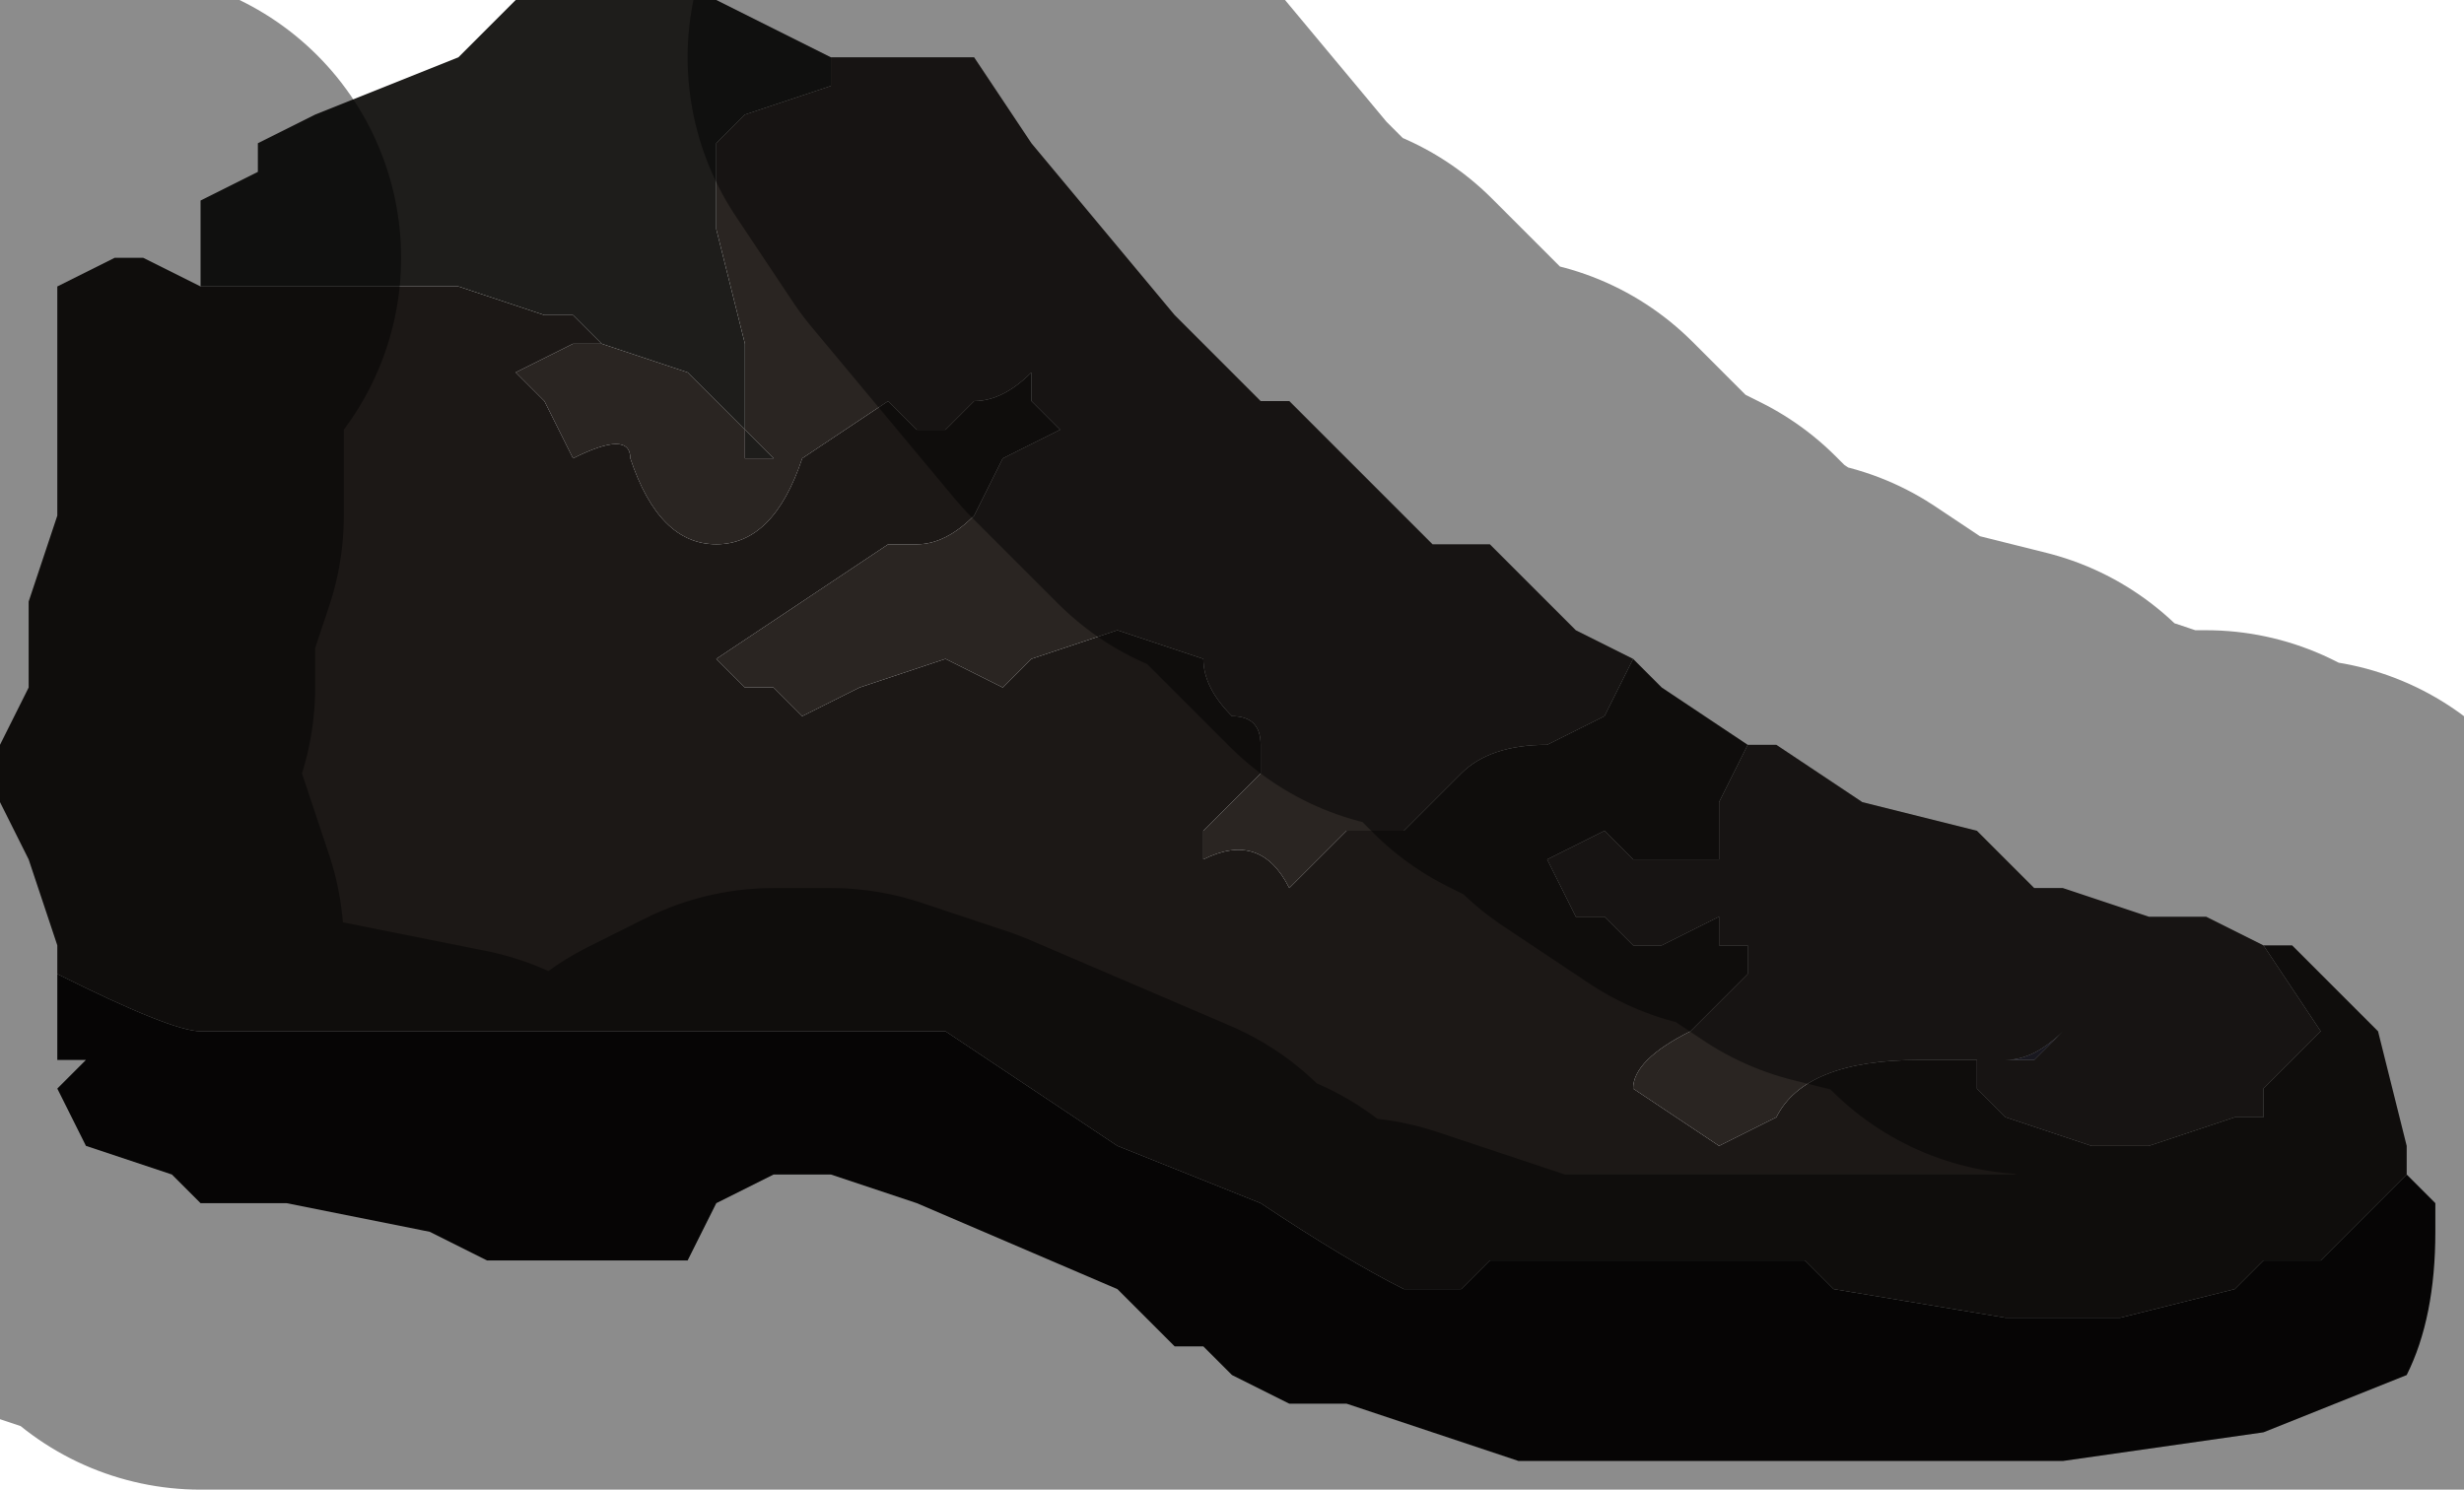<?xml version="1.0" encoding="UTF-8" standalone="no"?>
<svg xmlns:xlink="http://www.w3.org/1999/xlink" height="2.6px" width="4.3px" xmlns="http://www.w3.org/2000/svg">
  <g transform="matrix(1.0, 0.0, 0.0, 1.0, 2.05, 1.8)">
    <path d="M-0.35 -1.7 L-0.25 -1.55 0.0 -1.25 0.15 -1.1 0.15 -1.1 0.2 -1.1 0.45 -0.85 0.5 -0.85 0.5 -0.85 0.55 -0.85 0.65 -0.75 0.7 -0.7 0.8 -0.65 0.75 -0.55 0.75 -0.55 0.65 -0.5 0.65 -0.5 Q0.55 -0.5 0.5 -0.45 L0.4 -0.35 0.4 -0.35 0.3 -0.35 0.2 -0.25 Q0.15 -0.35 0.05 -0.3 L0.05 -0.35 Q0.15 -0.45 0.15 -0.45 L0.15 -0.5 Q0.15 -0.55 0.1 -0.55 L0.1 -0.55 Q0.05 -0.6 0.05 -0.65 L-0.1 -0.7 -0.25 -0.65 Q-0.3 -0.6 -0.3 -0.6 L-0.4 -0.65 -0.55 -0.6 -0.65 -0.55 -0.7 -0.6 -0.75 -0.6 Q-0.8 -0.65 -0.8 -0.65 L-0.65 -0.75 -0.5 -0.85 -0.45 -0.85 Q-0.4 -0.85 -0.35 -0.9 L-0.3 -1.0 -0.2 -1.05 -0.2 -1.05 -0.25 -1.1 -0.25 -1.15 Q-0.3 -1.1 -0.35 -1.1 -0.4 -1.05 -0.4 -1.05 L-0.45 -1.05 -0.5 -1.1 -0.65 -1.0 Q-0.7 -0.85 -0.8 -0.85 -0.9 -0.85 -0.95 -1.0 -0.95 -1.05 -1.05 -1.0 L-1.1 -1.1 -1.15 -1.15 -1.05 -1.2 -1.0 -1.2 -0.85 -1.15 -0.85 -1.15 -0.75 -1.05 -0.75 -1.0 -0.7 -1.0 -0.75 -1.05 -0.75 -1.15 -0.75 -1.2 -0.8 -1.4 -0.8 -1.45 -0.8 -1.55 Q-0.8 -1.55 -0.75 -1.6 L-0.75 -1.6 -0.6 -1.65 -0.6 -1.7 -0.55 -1.7 -0.5 -1.7 -0.4 -1.7 -0.35 -1.7 M1.0 -0.5 L1.05 -0.5 1.2 -0.4 1.4 -0.35 1.5 -0.25 1.55 -0.25 1.7 -0.2 1.8 -0.2 1.9 -0.15 2.0 0.0 1.95 0.05 1.9 0.1 1.9 0.15 1.85 0.15 1.7 0.2 1.65 0.2 1.6 0.2 1.45 0.15 1.4 0.1 1.4 0.05 1.3 0.05 Q1.1 0.05 1.05 0.15 L0.95 0.2 0.8 0.1 Q0.8 0.05 0.9 0.0 L1.0 -0.1 1.0 -0.15 0.95 -0.15 0.95 -0.2 0.85 -0.15 0.8 -0.15 0.75 -0.2 0.7 -0.2 0.65 -0.3 0.75 -0.35 0.8 -0.3 Q0.8 -0.3 0.85 -0.3 L0.95 -0.3 0.95 -0.35 0.95 -0.4 1.0 -0.5 1.0 -0.5 M1.45 0.05 L1.4 0.05 1.45 0.05 1.5 0.05 1.55 0.0 Q1.5 0.05 1.45 0.05" fill="#2a2522" fill-rule="evenodd" stroke="none"/>
    <path d="M-1.0 -1.2 L-1.05 -1.2 -1.15 -1.15 -1.1 -1.1 -1.05 -1.0 Q-0.95 -1.05 -0.95 -1.0 -0.9 -0.85 -0.8 -0.85 -0.7 -0.85 -0.65 -1.0 L-0.5 -1.1 -0.45 -1.05 -0.4 -1.05 Q-0.4 -1.05 -0.35 -1.1 -0.3 -1.1 -0.25 -1.15 L-0.25 -1.1 -0.2 -1.05 -0.2 -1.05 -0.3 -1.0 -0.35 -0.9 Q-0.4 -0.85 -0.45 -0.85 L-0.5 -0.85 -0.65 -0.75 -0.8 -0.65 Q-0.8 -0.65 -0.75 -0.6 L-0.7 -0.6 -0.65 -0.55 -0.55 -0.6 -0.4 -0.65 -0.3 -0.6 Q-0.3 -0.6 -0.25 -0.65 L-0.1 -0.7 0.05 -0.65 Q0.05 -0.6 0.1 -0.55 L0.1 -0.55 Q0.15 -0.55 0.15 -0.5 L0.15 -0.45 Q0.15 -0.45 0.05 -0.35 L0.05 -0.3 Q0.15 -0.35 0.2 -0.25 L0.3 -0.35 0.4 -0.35 0.4 -0.35 0.5 -0.45 Q0.55 -0.5 0.65 -0.5 L0.65 -0.5 0.75 -0.55 0.75 -0.55 0.8 -0.65 0.85 -0.6 1.0 -0.5 1.0 -0.5 0.95 -0.4 0.95 -0.35 0.95 -0.3 0.85 -0.3 Q0.8 -0.3 0.8 -0.3 L0.75 -0.35 0.65 -0.3 0.7 -0.2 0.75 -0.2 0.8 -0.15 0.85 -0.15 0.95 -0.2 0.95 -0.15 1.0 -0.15 1.0 -0.1 0.9 0.0 Q0.8 0.05 0.8 0.1 L0.95 0.2 1.05 0.15 Q1.1 0.05 1.3 0.05 L1.4 0.05 1.4 0.1 1.45 0.15 1.6 0.2 1.65 0.2 1.7 0.2 1.85 0.15 1.9 0.15 1.9 0.1 1.95 0.05 2.0 0.0 1.9 -0.15 1.95 -0.15 2.1 0.0 2.15 0.2 2.15 0.25 2.1 0.3 2.0 0.4 1.9 0.4 1.85 0.45 1.65 0.5 1.45 0.5 1.15 0.45 1.1 0.4 0.65 0.4 0.55 0.4 0.5 0.45 0.45 0.45 0.4 0.45 Q0.3 0.4 0.15 0.3 L-0.1 0.2 -0.4 0.0 -0.65 0.0 -1.35 0.0 -1.6 0.0 -1.7 0.0 Q-1.75 0.0 -1.95 -0.1 L-1.95 -0.15 -2.0 -0.3 -2.05 -0.4 -2.05 -0.5 -2.0 -0.6 -2.0 -0.75 -1.95 -0.9 -1.95 -1.15 -1.95 -1.3 -1.85 -1.35 -1.85 -1.35 -1.8 -1.35 -1.7 -1.3 -1.7 -1.3 -1.65 -1.3 -1.6 -1.3 -1.55 -1.3 -1.55 -1.3 -1.5 -1.3 -1.4 -1.3 -1.35 -1.3 -1.35 -1.3 -1.3 -1.3 -1.25 -1.3 -1.25 -1.3 -1.1 -1.25 -1.05 -1.25 -1.0 -1.2" fill="#1c1816" fill-rule="evenodd" stroke="none"/>
    <path d="M2.15 0.25 L2.2 0.3 2.2 0.35 Q2.2 0.5 2.15 0.6 L1.9 0.7 1.55 0.75 1.2 0.75 1.1 0.75 0.95 0.75 0.75 0.75 0.6 0.75 0.3 0.65 0.2 0.65 0.1 0.6 0.05 0.55 0.0 0.55 -0.1 0.45 -0.45 0.3 -0.6 0.25 -0.7 0.25 -0.8 0.3 -0.85 0.4 -0.85 0.4 -0.95 0.4 -1.0 0.4 -1.2 0.4 -1.3 0.35 -1.55 0.3 -1.6 0.3 -1.7 0.3 Q-1.7 0.3 -1.75 0.25 L-1.9 0.2 -1.95 0.1 -1.9 0.05 -1.95 0.05 -1.95 -0.15 -1.95 -0.1 Q-1.75 0.0 -1.7 0.0 L-1.6 0.0 -1.35 0.0 -0.65 0.0 -0.4 0.0 -0.1 0.2 0.15 0.3 Q0.3 0.4 0.4 0.45 L0.45 0.45 0.5 0.45 0.55 0.4 0.65 0.4 1.1 0.4 1.15 0.45 1.45 0.5 1.65 0.5 1.85 0.45 1.9 0.4 2.0 0.4 2.1 0.3 2.15 0.25" fill="#0b0a09" fill-rule="evenodd" stroke="none"/>
    <path d="M1.45 0.05 L1.4 0.05 1.45 0.05 Q1.5 0.05 1.55 0.0 L1.5 0.05 1.45 0.05" fill="#2d2b3b" fill-rule="evenodd" stroke="none"/>
    <path d="M-0.5 -1.7 L-0.55 -1.7 -0.6 -1.7 -0.6 -1.65 -0.75 -1.6 -0.75 -1.6 Q-0.8 -1.55 -0.8 -1.55 L-0.8 -1.45 -0.8 -1.4 -0.75 -1.2 -0.75 -1.15 -0.75 -1.05 -0.7 -1.0 -0.75 -1.0 -0.75 -1.05 -0.85 -1.15 -0.85 -1.15 -1.0 -1.2 -1.05 -1.25 -1.1 -1.25 -1.25 -1.3 -1.25 -1.3 -1.3 -1.3 -1.35 -1.3 -1.35 -1.3 -1.4 -1.3 -1.5 -1.3 -1.55 -1.3 -1.55 -1.3 -1.6 -1.3 -1.65 -1.3 -1.7 -1.3 -1.7 -1.3 -1.7 -1.4 -1.7 -1.45 -1.6 -1.5 -1.6 -1.55 -1.5 -1.6 -1.25 -1.7 -1.15 -1.8 -1.1 -1.8 -0.8 -1.8 -0.8 -1.8 -0.6 -1.7 -0.5 -1.7" fill="#1e1d1b" fill-rule="evenodd" stroke="none"/>
    <path d="M0.8 -0.65 L0.7 -0.7 0.65 -0.75 0.55 -0.85 0.5 -0.85 0.5 -0.85 0.45 -0.85 0.2 -1.1 0.15 -1.1 0.15 -1.1 0.0 -1.25 -0.25 -1.55 -0.35 -1.7 M0.8 -0.65 L0.85 -0.6 1.0 -0.5 1.05 -0.5 1.2 -0.4 1.4 -0.35 1.5 -0.25 1.55 -0.25 1.7 -0.2 1.8 -0.2 1.9 -0.15 1.95 -0.15 2.1 0.0 2.15 0.2 2.15 0.25 2.2 0.3 2.2 0.35 Q2.2 0.5 2.15 0.6 L1.9 0.7 1.55 0.75 1.2 0.75 1.1 0.75 0.95 0.75 0.75 0.75 0.6 0.75 0.3 0.65 0.2 0.65 0.1 0.6 0.05 0.55 0.0 0.55 -0.1 0.45 -0.45 0.3 -0.6 0.25 -0.7 0.25 -0.8 0.3 -0.85 0.4 -0.85 0.4 -0.95 0.4 -1.0 0.4 -1.2 0.4 -1.3 0.35 -1.55 0.3 -1.6 0.3 -1.7 0.3 Q-1.7 0.3 -1.75 0.25 L-1.9 0.2 -1.95 0.1 -1.9 0.05 -1.95 0.05 -1.95 -0.15 -2.0 -0.3 -2.05 -0.4 -2.05 -0.5 -2.0 -0.6 -2.0 -0.75 -1.95 -0.9 -1.95 -1.15 -1.95 -1.3 -1.85 -1.35" fill="none" stroke="#000000" stroke-linecap="round" stroke-linejoin="round" stroke-opacity="0.451" stroke-width="1.0"/>
  </g>
</svg>
